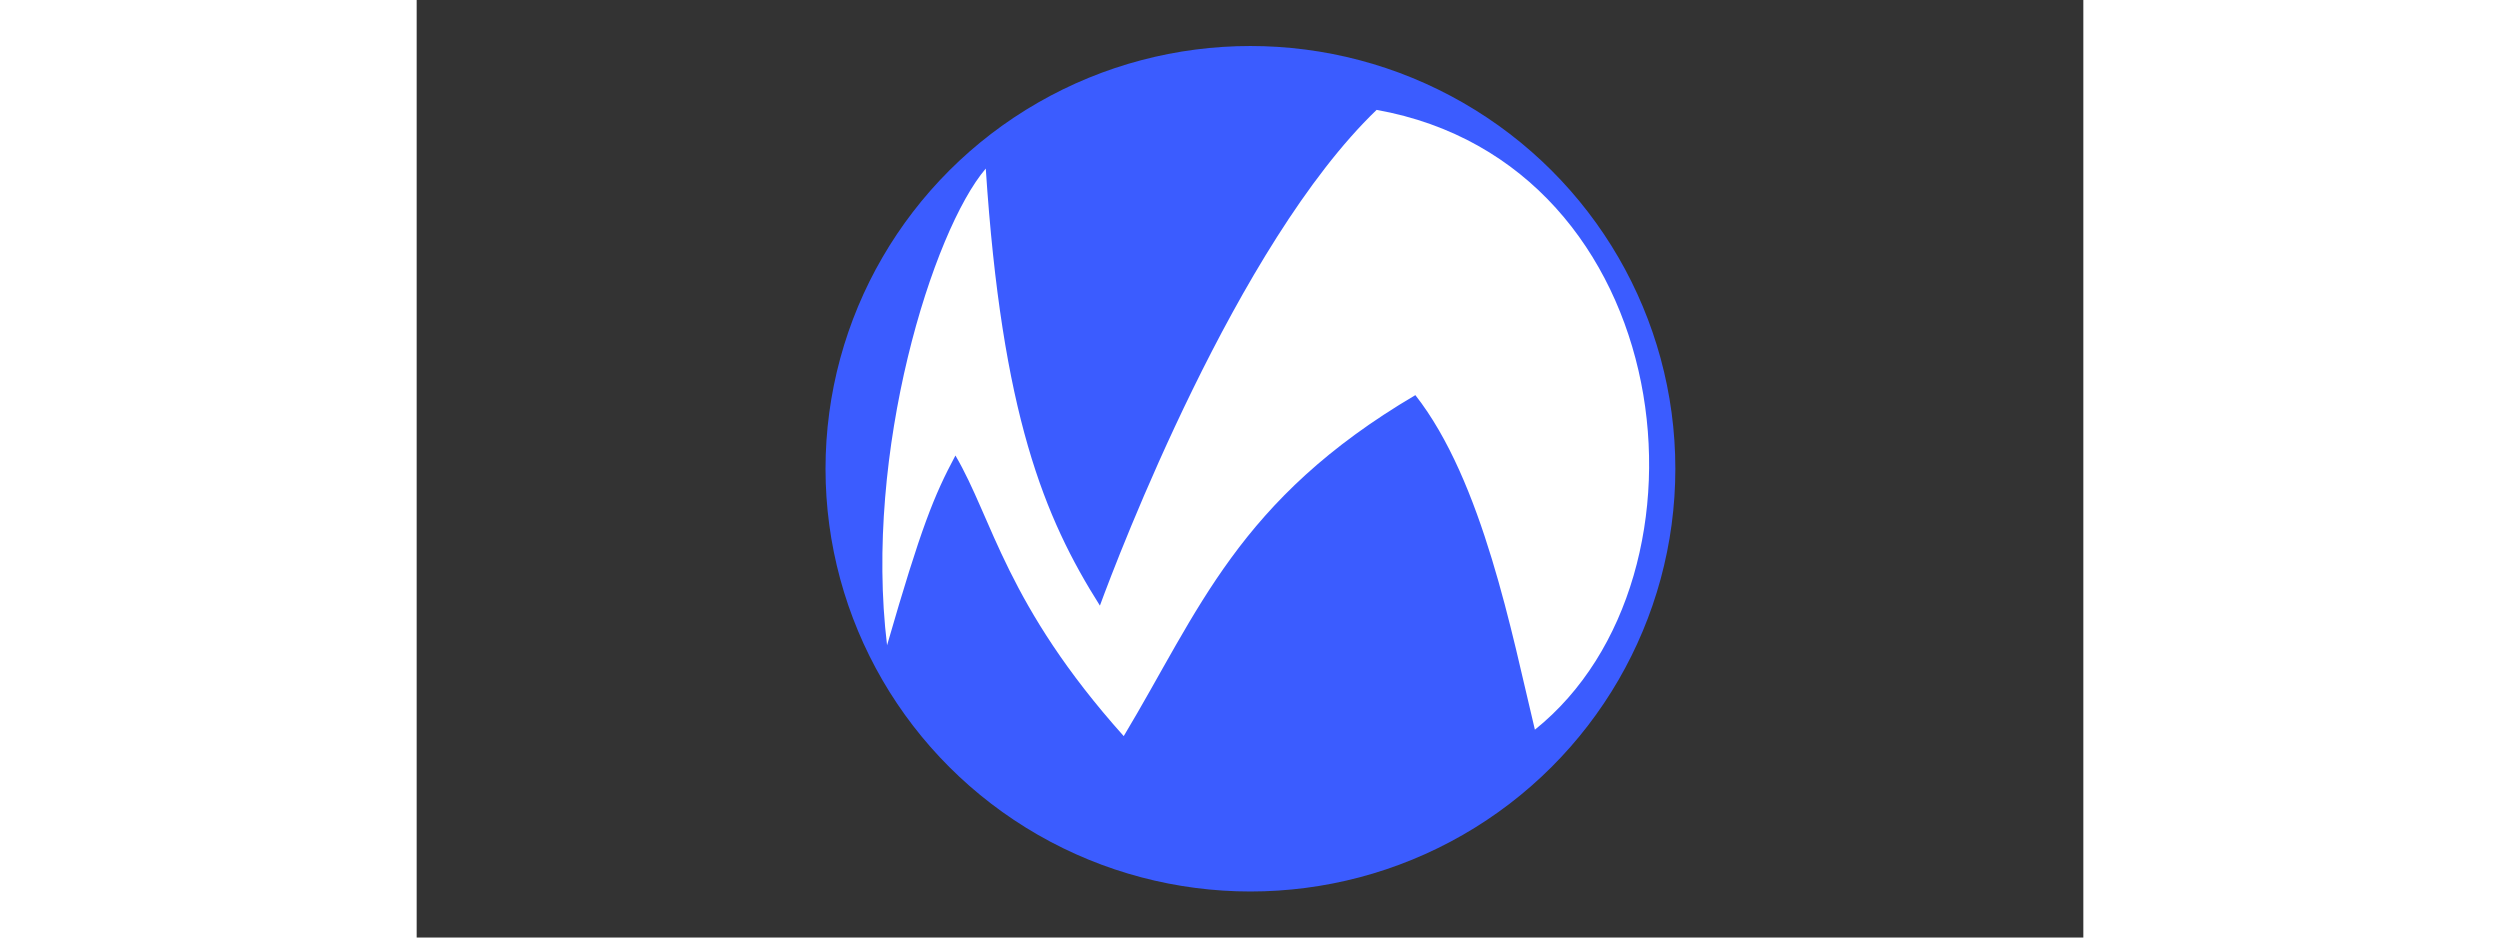 <svg xmlns="http://www.w3.org/2000/svg" xmlns:xlink="http://www.w3.org/1999/xlink" width="1920" height="720" viewBox="0 0 1920 1080">
  <rect x="0" y="0" width="1920" height="1080" fill="#333333" stroke="none"/>
  <defs>
    <clipPath id="clip-Web_1920_1">
      <rect width="1920" height="1080"/>
    </clipPath>
  </defs>
  <g id="Web_1920_1" data-name="Web 1920 – 1" clip-path="url(#clip-Web_1920_1)">
    <g id="Grupo_1" data-name="Grupo 1">
      <ellipse id="Elipse_1" data-name="Elipse 1" cx="489.5" cy="487" rx="489.5" ry="487" transform="translate(471 53)" fill="#3b5cff"/>
      <path id="Caminho_1" data-name="Caminho 1" d="M614.641,776.778c-27.11-223.3,52.877-477.966,113.709-549.163,18.567,282.929,67.191,401.75,131.491,503.482,21.173-57.638,157.687-416.282,318.773-571.087C1526.9,222.446,1581.9,696.992,1360.939,874.016c-26.466-109.983-59.991-286.426-137.7-385.387-204.015,120.135-249.3,248.35-335.959,392.813C751.623,729.921,736.381,631.363,693.4,558.183,668.745,604.308,653.991,640.523,614.641,776.778Z" transform="translate(-72.743 -33.43)" fill="#fff"/>
    </g>
  </g>
</svg>
